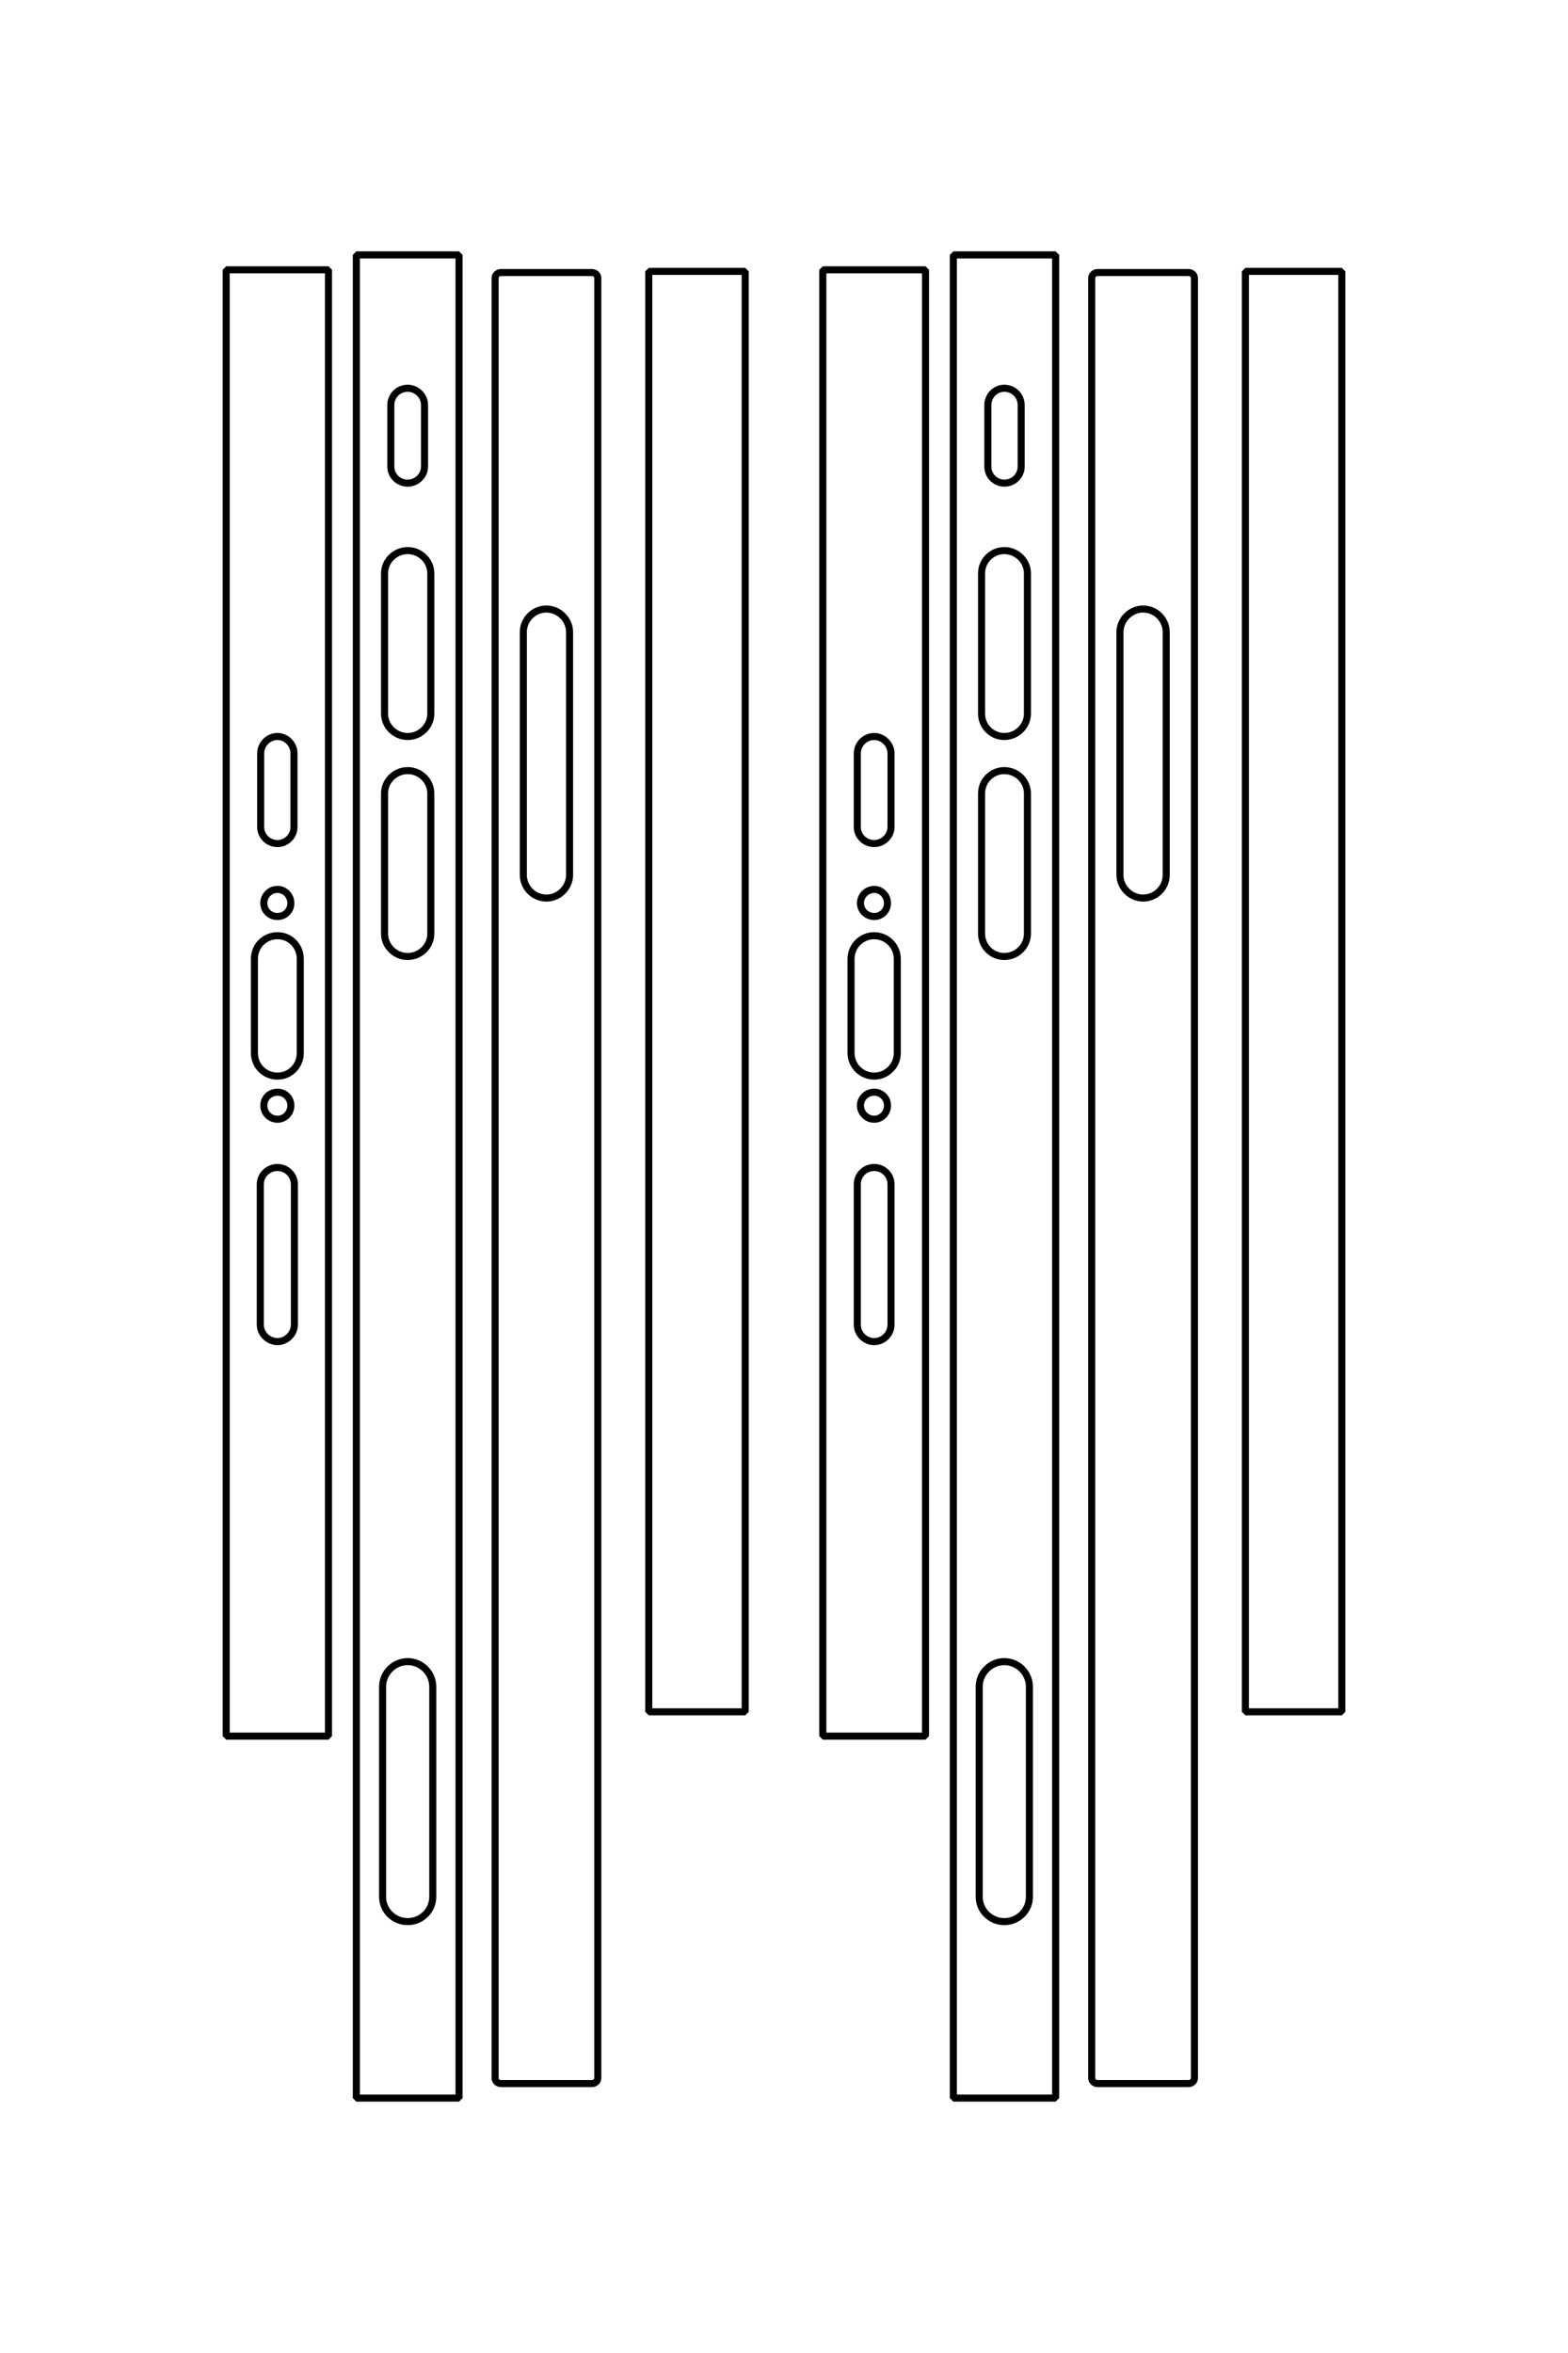 <?xml version="1.0" encoding="UTF-8"?>
<!DOCTYPE svg PUBLIC "-//W3C//DTD SVG 1.1//EN" "http://www.w3.org/Graphics/SVG/1.1/DTD/svg11.dtd">
<!-- Creator: CorelDRAW X8 -->
<svg xmlns="http://www.w3.org/2000/svg" xml:space="preserve" width="40mm" height="60mm" version="1.1" style="shape-rendering:geometricPrecision; text-rendering:geometricPrecision; image-rendering:optimizeQuality; fill-rule:evenodd; clip-rule:evenodd"
viewBox="0 0 4000 6000"
 xmlns:xlink="http://www.w3.org/1999/xlink">
 <defs>
  <style type="text/css">
   <![CDATA[
    .str0 {stroke:black;stroke-width:18;stroke-linejoin:bevel}
    .fil0 {fill:none}
   ]]>
  </style>
 </defs>
 <g id="图层_x0020_1">
  <path class="fil0 str0" d="M3177 4365c0,0 0,-3673 0,-3673 0,0 246,0 246,0 0,0 0,3673 0,3673 0,0 -246,0 -246,0zm-261 -2812c0,0 0,0 0,0 33,0 59,27 59,59 0,0 0,619 0,619 0,32 -26,59 -59,59 0,0 0,0 0,0 -32,0 -59,-27 -59,-59 0,0 0,-619 0,-619 0,-32 27,-59 59,-59zm-116 -858c0,0 232,0 232,0 8,0 15,6 15,14 0,0 0,4590 0,4590 0,8 -7,14 -15,14 0,0 -232,0 -232,0 -8,0 -15,-6 -15,-14 0,0 0,-4590 0,-4590 0,-8 7,-14 15,-14zm-238 295c0,0 0,0 0,0 24,0 43,19 43,43 0,0 0,157 0,157 0,23 -19,42 -43,42 0,0 0,0 0,0 -23,0 -42,-19 -42,-42 0,0 0,-157 0,-157 0,-24 19,-43 42,-43zm0 414c0,0 0,0 0,0 32,0 59,26 59,58 0,0 0,358 0,358 0,32 -27,58 -59,58 0,0 0,0 0,0 -32,0 -58,-26 -58,-58 0,0 0,-358 0,-358 0,-32 26,-58 58,-58zm0 561c0,0 0,0 0,0 32,0 59,26 59,58 0,0 0,358 0,358 0,32 -27,58 -59,58 0,0 0,0 0,0 -32,0 -58,-26 -58,-58 0,0 0,-358 0,-358 0,-32 26,-58 58,-58zm0 2272c0,0 0,0 0,0 35,0 64,29 64,64 0,0 0,536 0,536 0,35 -29,63 -64,63 0,0 0,0 0,0 -35,0 -64,-28 -64,-63 0,0 0,-536 0,-536 0,-35 29,-64 64,-64zm-130 1113c0,0 261,0 261,0 0,0 0,-4700 0,-4700 0,0 -261,0 -261,0 0,0 0,4700 0,4700 0,0 0,0 0,0zm-202 -3472c-24,0 -43,20 -43,43 0,0 0,188 0,188 0,23 19,42 43,42 23,0 43,-19 43,-42 0,0 0,-188 0,-188 0,-23 -20,-43 -43,-43zm0 390c-19,0 -35,16 -35,35 0,19 16,34 35,34 19,0 34,-15 34,-34 0,-19 -15,-35 -34,-35zm0 118c-32,0 -59,26 -59,59 0,0 0,240 0,240 0,33 27,59 59,59 32,0 59,-26 59,-59 0,0 0,-240 0,-240 0,-33 -27,-59 -59,-59zm0 399c-19,0 -35,15 -35,34 0,19 16,35 35,35 19,0 34,-16 34,-35 0,-19 -15,-34 -34,-34zm0 192c-24,0 -43,19 -43,43 0,0 0,358 0,358 0,23 19,43 43,43 24,0 43,-20 43,-43 0,0 0,-358 0,-358 0,-24 -19,-43 -43,-43zm-131 -2289c0,0 262,0 262,0 0,0 0,3739 0,3739 0,0 -262,0 -262,0 0,0 0,-3739 0,-3739zm-444 3677c0,0 0,-3673 0,-3673 0,0 246,0 246,0 0,0 0,3673 0,3673 0,0 -246,0 -246,0zm-261 -2812c0,0 0,0 0,0 32,0 59,27 59,59 0,0 0,619 0,619 0,32 -27,59 -59,59 0,0 0,0 0,0 -33,0 -59,-27 -59,-59 0,0 0,-619 0,-619 0,-32 26,-59 59,-59zm-116 -858c0,0 232,0 232,0 8,0 15,6 15,14 0,0 0,4590 0,4590 0,8 -7,14 -15,14 0,0 -232,0 -232,0 -8,0 -15,-6 -15,-14 0,0 0,-4590 0,-4590 0,-8 7,-14 15,-14zm-238 295c0,0 0,0 0,0 23,0 43,19 43,43 0,0 0,157 0,157 0,23 -20,42 -43,42 0,0 0,0 0,0 -24,0 -43,-19 -43,-42 0,0 0,-157 0,-157 0,-24 19,-43 43,-43zm0 414c0,0 0,0 0,0 32,0 59,26 59,58 0,0 0,358 0,358 0,32 -27,58 -59,58 0,0 0,0 0,0 -32,0 -59,-26 -59,-58 0,0 0,-358 0,-358 0,-32 27,-58 59,-58zm0 561c0,0 0,0 0,0 32,0 59,26 59,58 0,0 0,358 0,358 0,32 -27,58 -59,58 0,0 0,0 0,0 -32,0 -59,-26 -59,-58 0,0 0,-358 0,-358 0,-32 27,-58 59,-58zm0 2272c0,0 0,0 0,0 35,0 64,29 64,64 0,0 0,536 0,536 0,35 -29,63 -64,63 0,0 0,0 0,0 -35,0 -64,-28 -64,-63 0,0 0,-536 0,-536 0,-35 29,-64 64,-64zm-131 1113c0,0 262,0 262,0 0,0 0,-4700 0,-4700 0,0 -262,0 -262,0 0,0 0,4700 0,4700 0,0 0,0 0,0zm-201 -3472c-24,0 -43,20 -43,43 0,0 0,188 0,188 0,23 19,42 43,42 23,0 42,-19 42,-42 0,0 0,-188 0,-188 0,-23 -19,-43 -42,-43zm0 390c-20,0 -35,16 -35,35 0,19 15,34 35,34 19,0 34,-15 34,-34 0,-19 -15,-35 -34,-35zm0 118c-33,0 -59,26 -59,59 0,0 0,240 0,240 0,33 26,59 59,59 32,0 58,-26 58,-59 0,0 0,-240 0,-240 0,-33 -26,-59 -58,-59zm0 399c-20,0 -35,15 -35,34 0,19 15,35 35,35 19,0 34,-16 34,-35 0,-19 -15,-34 -34,-34zm0 192c-24,0 -44,19 -44,43 0,0 0,358 0,358 0,23 20,43 44,43 23,0 43,-20 43,-43 0,0 0,-358 0,-358 0,-24 -20,-43 -43,-43zm-131 -2289c0,0 261,0 261,0 0,0 0,3739 0,3739 0,0 -261,0 -261,0 0,0 0,-3739 0,-3739z"/>
 </g>
</svg>
